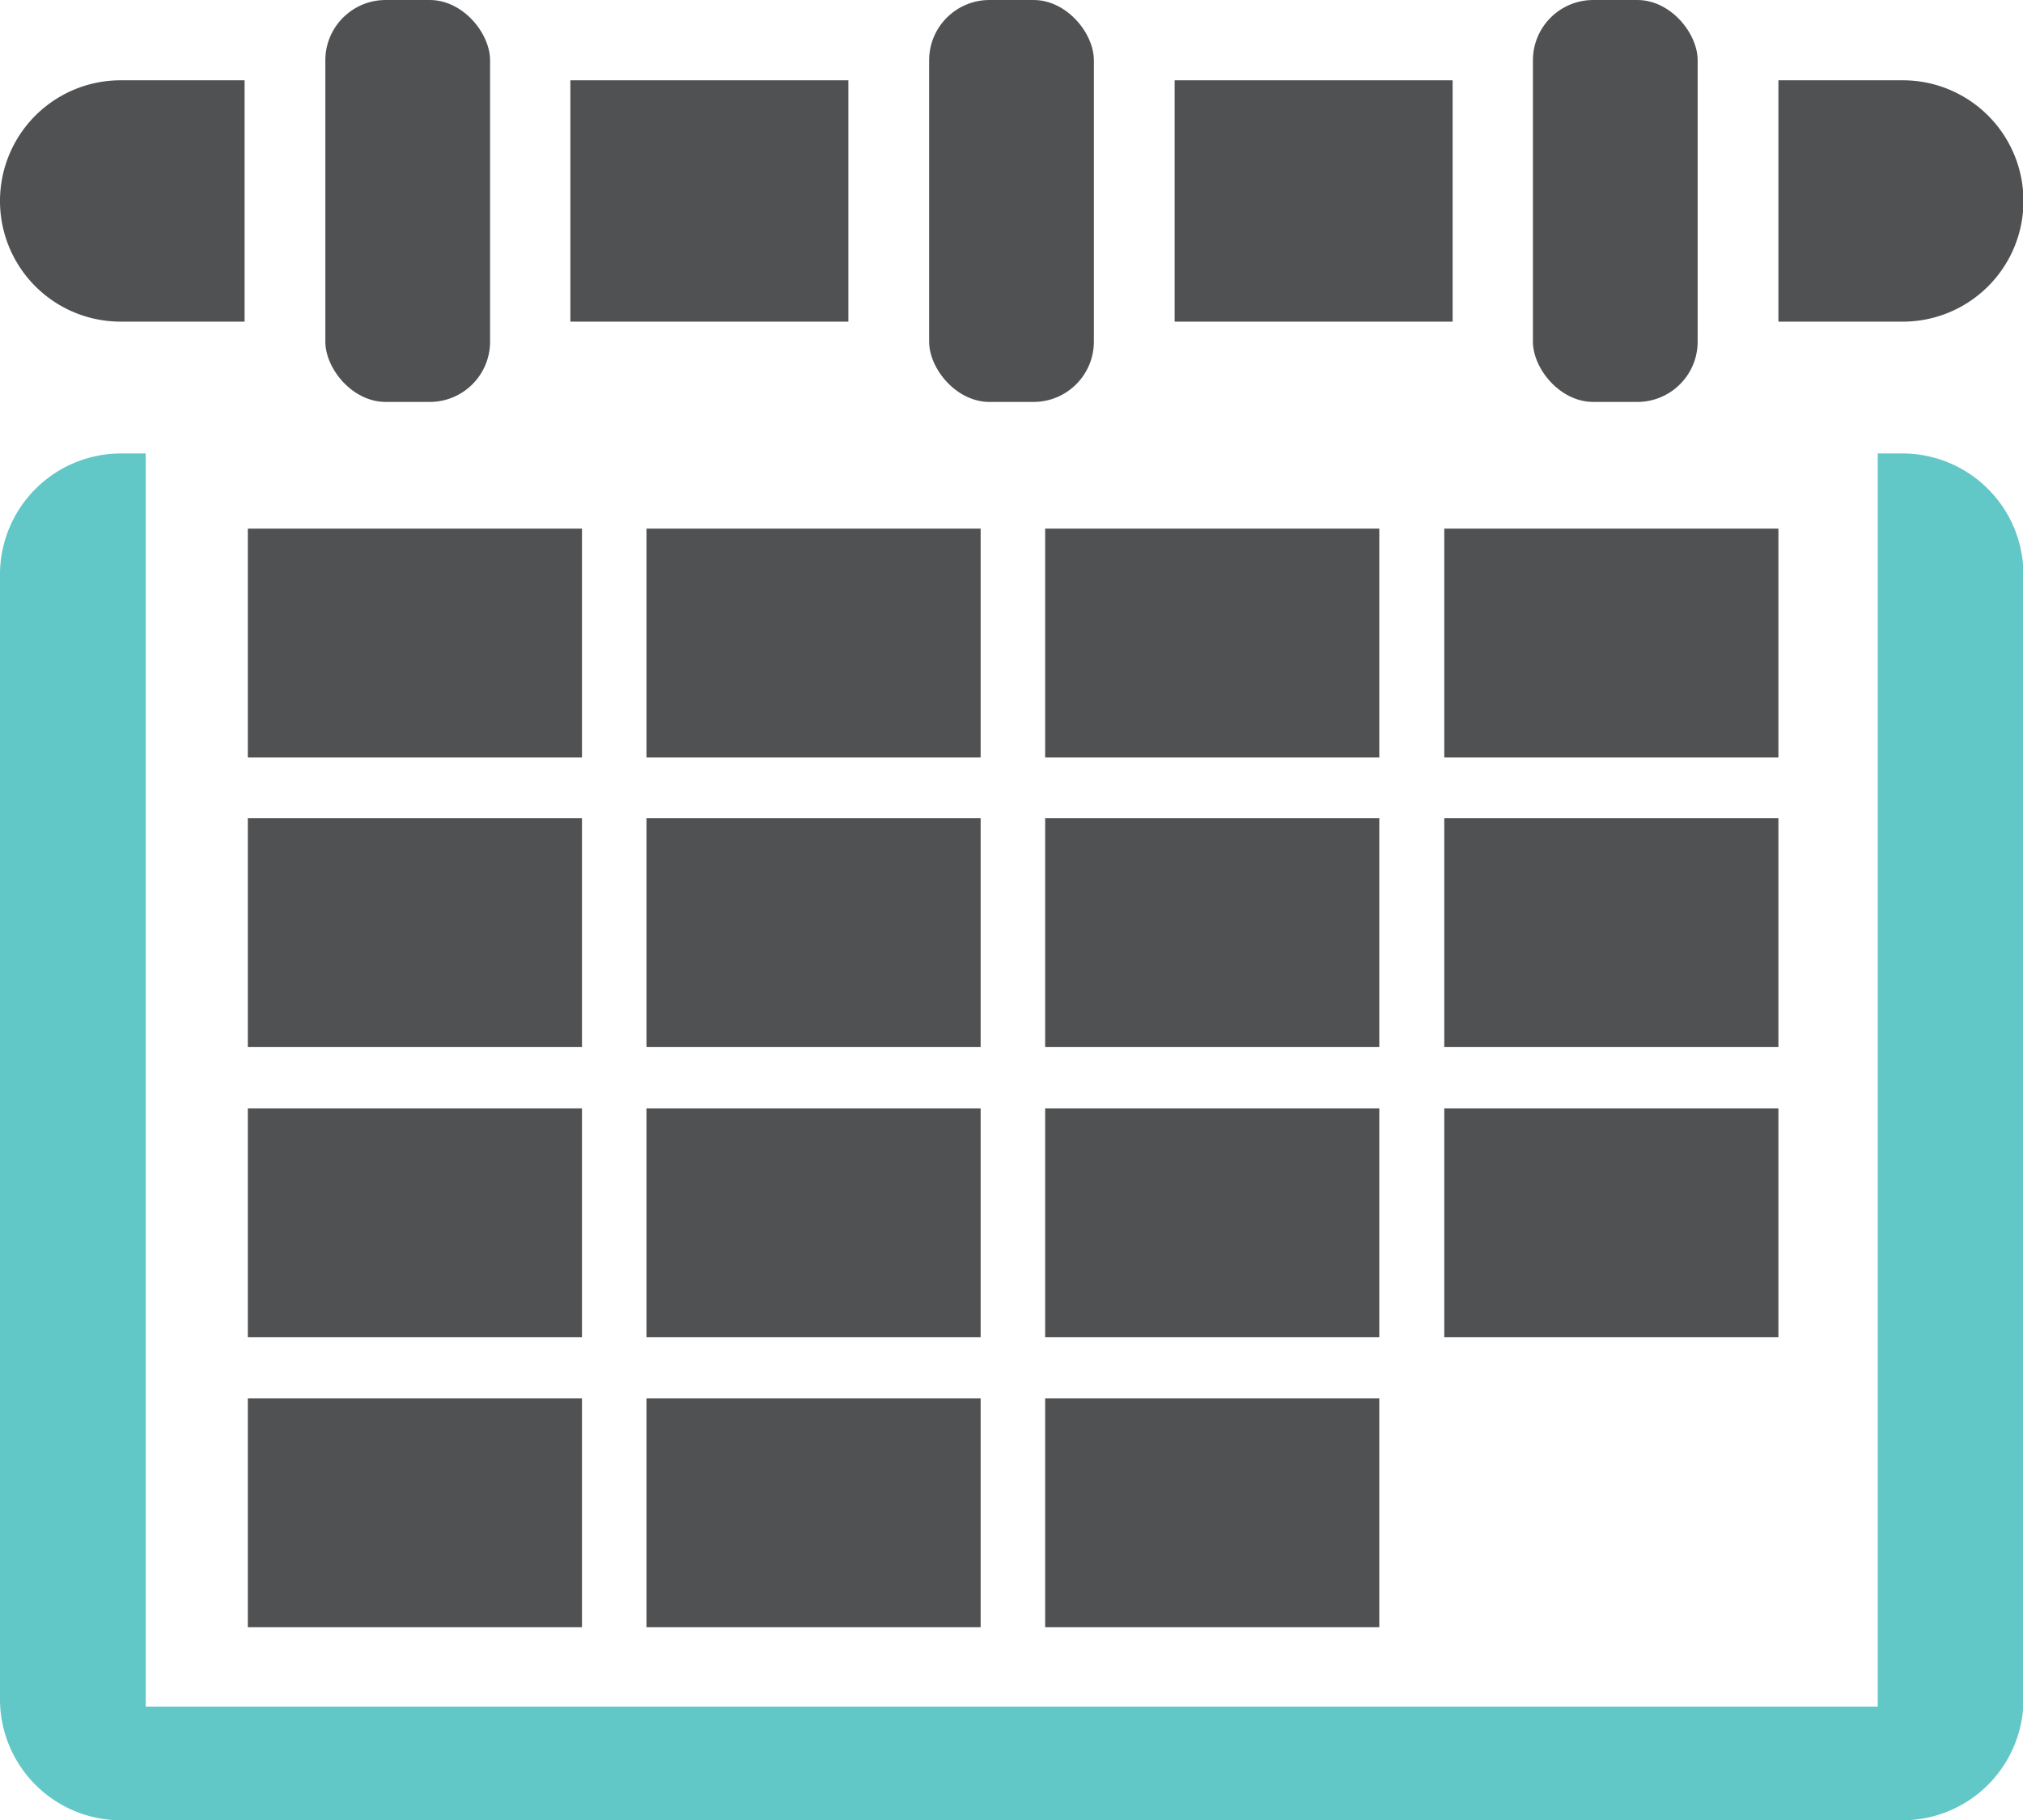 <svg xmlns="http://www.w3.org/2000/svg" viewBox="0 0 43.59 39.22"><defs><style>.cls-1{fill:#62c7c7;}.cls-2{fill:#505152;}</style></defs><title>occasion</title><g id="Layer_2" data-name="Layer 2"><g id="Layer_1-2" data-name="Layer 1"><path class="cls-1" d="M41,9.77h-.54v27H3.14v-27H2.6A2.61,2.61,0,0,0,0,12.37V36.62a2.61,2.61,0,0,0,2.6,2.6H41a2.61,2.61,0,0,0,2.6-2.6V12.37A2.61,2.61,0,0,0,41,9.77Z"/><path class="cls-2" d="M2.6,1.73a2.6,2.6,0,0,0,0,5.2H5.27V1.73Z"/><rect class="cls-2" x="12.29" y="1.73" width="5.99" height="5.2"/><path class="cls-2" d="M41,6.93a2.6,2.6,0,1,0,0-5.2H38.32v5.2Z"/><rect class="cls-2" x="25.31" y="1.73" width="5.99" height="5.2"/><rect class="cls-2" x="7.01" width="3.55" height="8.66" rx="1.3" ry="1.3"/><rect class="cls-2" x="33.03" width="3.55" height="8.66" rx="1.3" ry="1.3"/><rect class="cls-2" x="20.02" width="3.55" height="8.66" rx="1.3" ry="1.3"/><rect class="cls-2" x="5.34" y="11.39" width="7.2" height="4.93"/><rect class="cls-2" x="13.93" y="11.39" width="7.2" height="4.93"/><rect class="cls-2" x="22.52" y="11.39" width="7.2" height="4.93"/><rect class="cls-2" x="31.12" y="11.39" width="7.2" height="4.93"/><rect class="cls-2" x="5.34" y="17.63" width="7.2" height="4.93"/><rect class="cls-2" x="13.93" y="17.63" width="7.2" height="4.93"/><rect class="cls-2" x="22.52" y="17.63" width="7.2" height="4.93"/><rect class="cls-2" x="31.12" y="17.63" width="7.2" height="4.93"/><rect class="cls-2" x="5.34" y="23.88" width="7.2" height="4.93"/><rect class="cls-2" x="13.93" y="23.88" width="7.2" height="4.93"/><rect class="cls-2" x="22.52" y="23.88" width="7.2" height="4.93"/><rect class="cls-2" x="31.12" y="23.88" width="7.2" height="4.93"/><rect class="cls-2" x="5.34" y="30.13" width="7.2" height="4.93"/><rect class="cls-2" x="13.93" y="30.13" width="7.2" height="4.93"/><rect class="cls-2" x="22.52" y="30.13" width="7.2" height="4.93"/></g></g></svg>